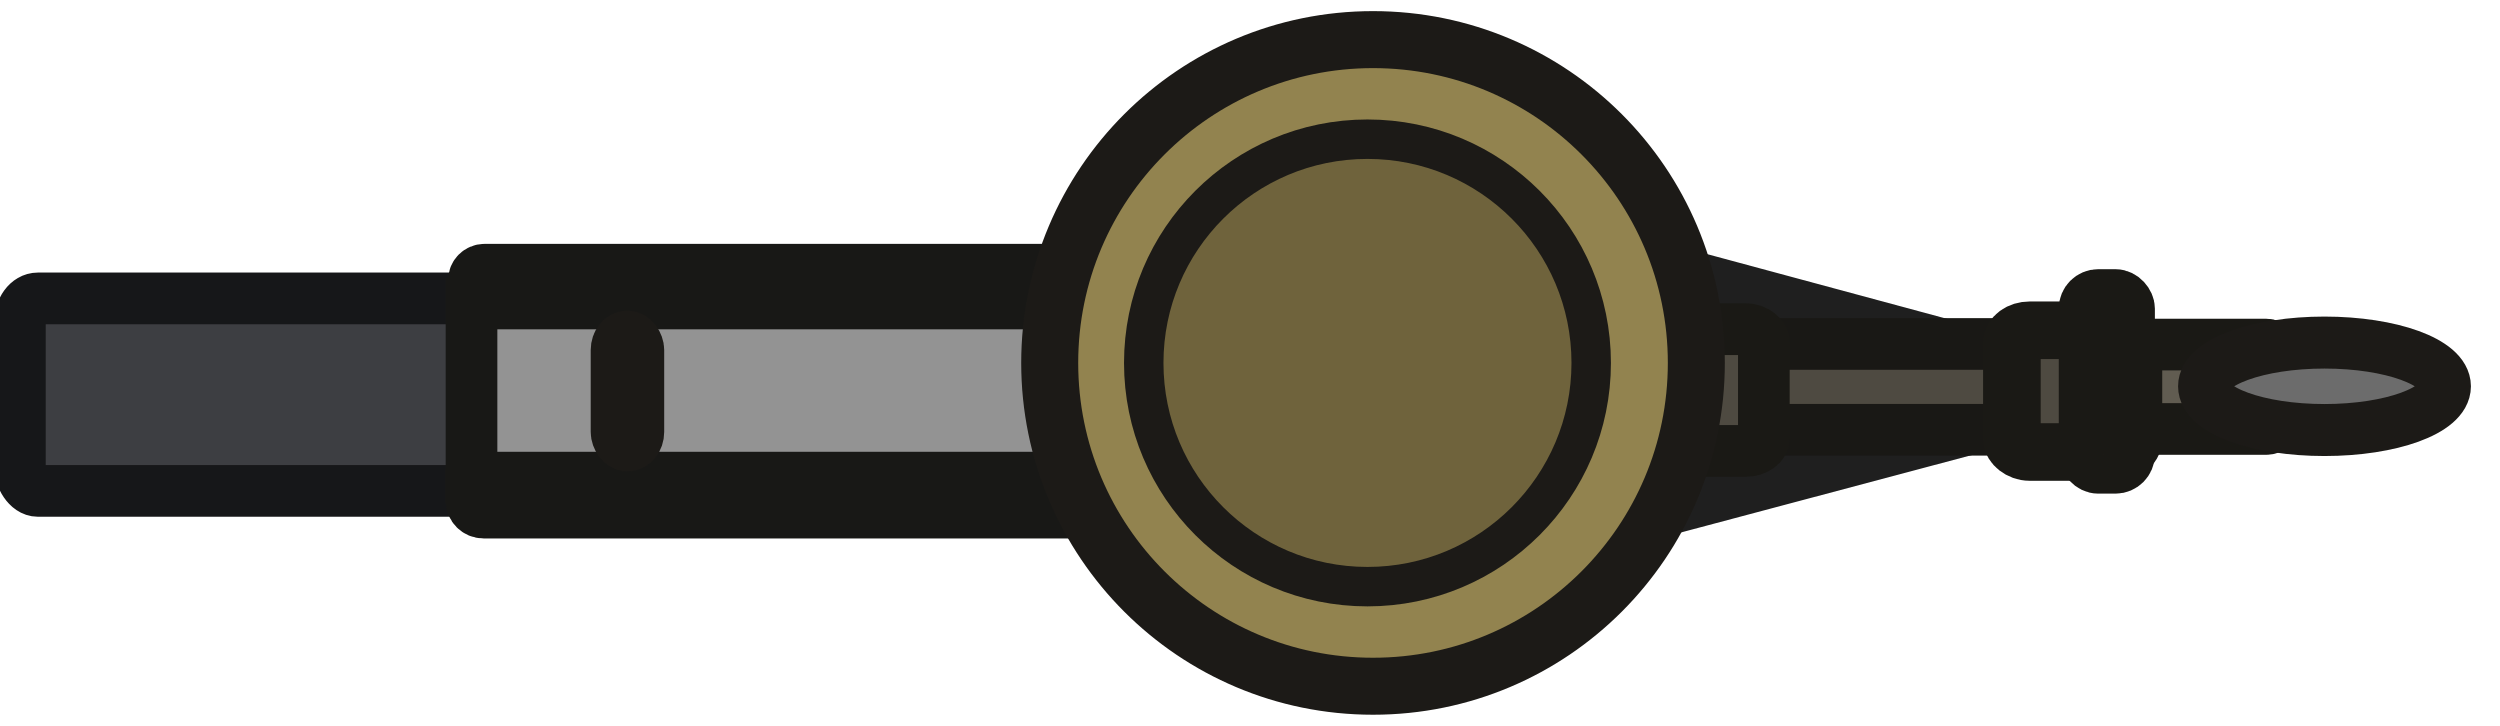<?xml version="1.0" encoding="UTF-8" standalone="no"?>
<svg
   id="Layer_1"
   data-name="Layer 1"
   width="145.14"
   height="42.14"
   viewBox="0 0 145.14 42.14"
   version="1.1"
   sodipodi:docname="vickers_world.svg"
   inkscape:version="1.3.2 (091e20e, 2023-11-25)"
   xmlns:inkscape="http://www.inkscape.org/namespaces/inkscape"
   xmlns:sodipodi="http://sodipodi.sourceforge.net/DTD/sodipodi-0.dtd"
   xmlns="http://www.w3.org/2000/svg"
   xmlns:svg="http://www.w3.org/2000/svg">
  <sodipodi:namedview
     id="namedview1"
     pagecolor="#ffffff"
     bordercolor="#000000"
     borderopacity="0.25"
     inkscape:showpageshadow="2"
     inkscape:pageopacity="0.0"
     inkscape:pagecheckerboard="0"
     inkscape:deskcolor="#d1d1d1"
     inkscape:zoom="5.5235553"
     inkscape:cx="77.214761"
     inkscape:cy="17.923239"
     inkscape:window-width="1312"
     inkscape:window-height="449"
     inkscape:window-x="0"
     inkscape:window-y="25"
     inkscape:window-maximized="0"
     inkscape:current-layer="Layer_1" />
  <defs
     id="defs1">
    <style
       id="style1">
      .cls-1 {
        fill: #373430;
        stroke: #191716;
        stroke-width: 1.5px;
      }

      .cls-2 {
        fill: #191716;
      }

      .cls-3 {
        fill: #3d3e42;
        stroke: #161719;
      }

      .cls-3, .cls-4, .cls-5, .cls-6, .cls-7, .cls-8, .cls-9 {
        stroke-width: 3px;
      }

      .cls-4, .cls-5, .cls-8 {
        fill: #4e4a41;
      }

      .cls-4, .cls-6 {
        stroke: #181816;
      }

      .cls-5, .cls-9 {
        stroke: #1a1915;
      }

      .cls-6 {
        fill: #5e5d5a;
      }

      .cls-7 {
        fill: #676159;
        stroke: #191816;
      }

      .cls-8 {
        stroke: #191815;
      }

      .cls-8, .cls-9 {
        stroke-linecap: round;
      }

      .cls-9 {
        fill: #615c51;
      }
    </style>
  </defs>
  <path
     style="fill:none;fill-opacity:1;stroke:#1f1f1f;stroke-width:3;stroke-linecap:round;stroke-linejoin:round;stroke-dasharray:none;stroke-opacity:1"
     d="m 93.349,14.752 29.365,7.923 -29.435,7.833"
     id="path3" />
  <rect
     id="rect305-7"
     class="cls-8"
     x="97.304"
     y="19.969"
     width="24.18"
     height="4.98" />
  <path
     id="path313-5"
     class="cls-9"
     d="m 122.923,20.015 c -0.324,0 -0.604,0.282 -0.604,0.633 v 3.642 c 0,0.331 0.246,0.614 0.604,0.614 h 8.637 c 0.324,0 0.604,-0.253 0.604,-0.614 v -0.945 h -3.133 v -1.763 h 3.133 v -0.964 c 0,-0.331 -0.246,-0.614 -0.604,-0.614 h -8.637 z" />
  <rect
     id="rect1351"
     class="cls-3"
     x="1.155"
     y="17.324"
     width="55.227"
     height="11.176"
     rx="1.041"
     ry="1.428" />
  <path
     id="rect6067"
     class="cls-6"
     d="m 27.514,18.039 c 0,0.39 0.31,0.7 0.7,0.7 h 31.47 c 0.39,0 0.7,0.31 0.7,0.7 v 6.55 c 0,0.39 -0.31,0.7 -0.7,0.7 h -31.61 c -0.39,0 -0.7,0.31 -0.7,0.7 v 1.67 c 0,0.39 0.31,0.7 0.7,0.7 h 64.35 v -1.4 h 1.12 c 0.39,0 0.7,-0.31 0.7,-0.7 v -9.97 c 0,-0.39 -0.31,-0.7 -0.7,-0.7 h -0.98 v -1.33 h -64.44 c -0.34,0 -0.61,0.28 -0.61,0.61 v 1.76 z" />
  <path
     id="rect1405"
     class="cls-4"
     d="m 27.374,17.619 h 36.06 v 10.11 h -36.06 z"
     style="fill:#939393;fill-opacity:1" />
  <rect
     id="rect7574"
     class="cls-5"
     x="95.346"
     y="19.112"
     width="7.056"
     height="7.065"
     rx="1.03"
     ry="0.753" />
  <rect
     id="rect7574-8"
     class="cls-5"
     x="116.802"
     y="19.175"
     width="7.056"
     height="7.065"
     rx="1.03"
     ry="0.753"
     style="fill:#4e4a41;stroke:#1a1915;stroke-width:3.345px" />
  <rect
     id="rect7574-5"
     class="cls-5"
     x="121.024"
     y="17.128"
     width="2.58"
     height="10.03"
     rx="0.79"
     ry="0.79" />
  <ellipse
     style="fill:#6c6c6c;fill-opacity:1;stroke:#1c1a17;stroke-width:3.018;stroke-linecap:round;stroke-linejoin:round;stroke-dasharray:none;stroke-opacity:1"
     id="path1"
     cx="134.951"
     cy="22.427"
     rx="6.992"
     ry="2.539" />
  <rect
     style="fill:#7e7e7e;fill-opacity:1;stroke:#1c1a17;stroke-width:3;stroke-linecap:round;stroke-linejoin:round;stroke-dasharray:none;stroke-opacity:1"
     id="rect1"
     width="1.267"
     height="6.335"
     x="35.794"
     y="19.533"
     rx="0.79"
     ry="0.79" />
  <circle
     style="fill:#92834f;fill-opacity:1;stroke:#1c1a17;stroke-width:3.309;stroke-linecap:round;stroke-linejoin:round;stroke-dasharray:none;stroke-opacity:1"
     id="path2"
     cx="79.712"
     cy="21.07"
     r="18.77" />
  <circle
     style="fill:#6f633c;fill-opacity:1;stroke:#1c1a17;stroke-width:2.29;stroke-linecap:round;stroke-linejoin:round;stroke-dasharray:none;stroke-opacity:1"
     id="path2-4"
     cx="79.39"
     cy="21.07"
     r="12.989" />
</svg>
